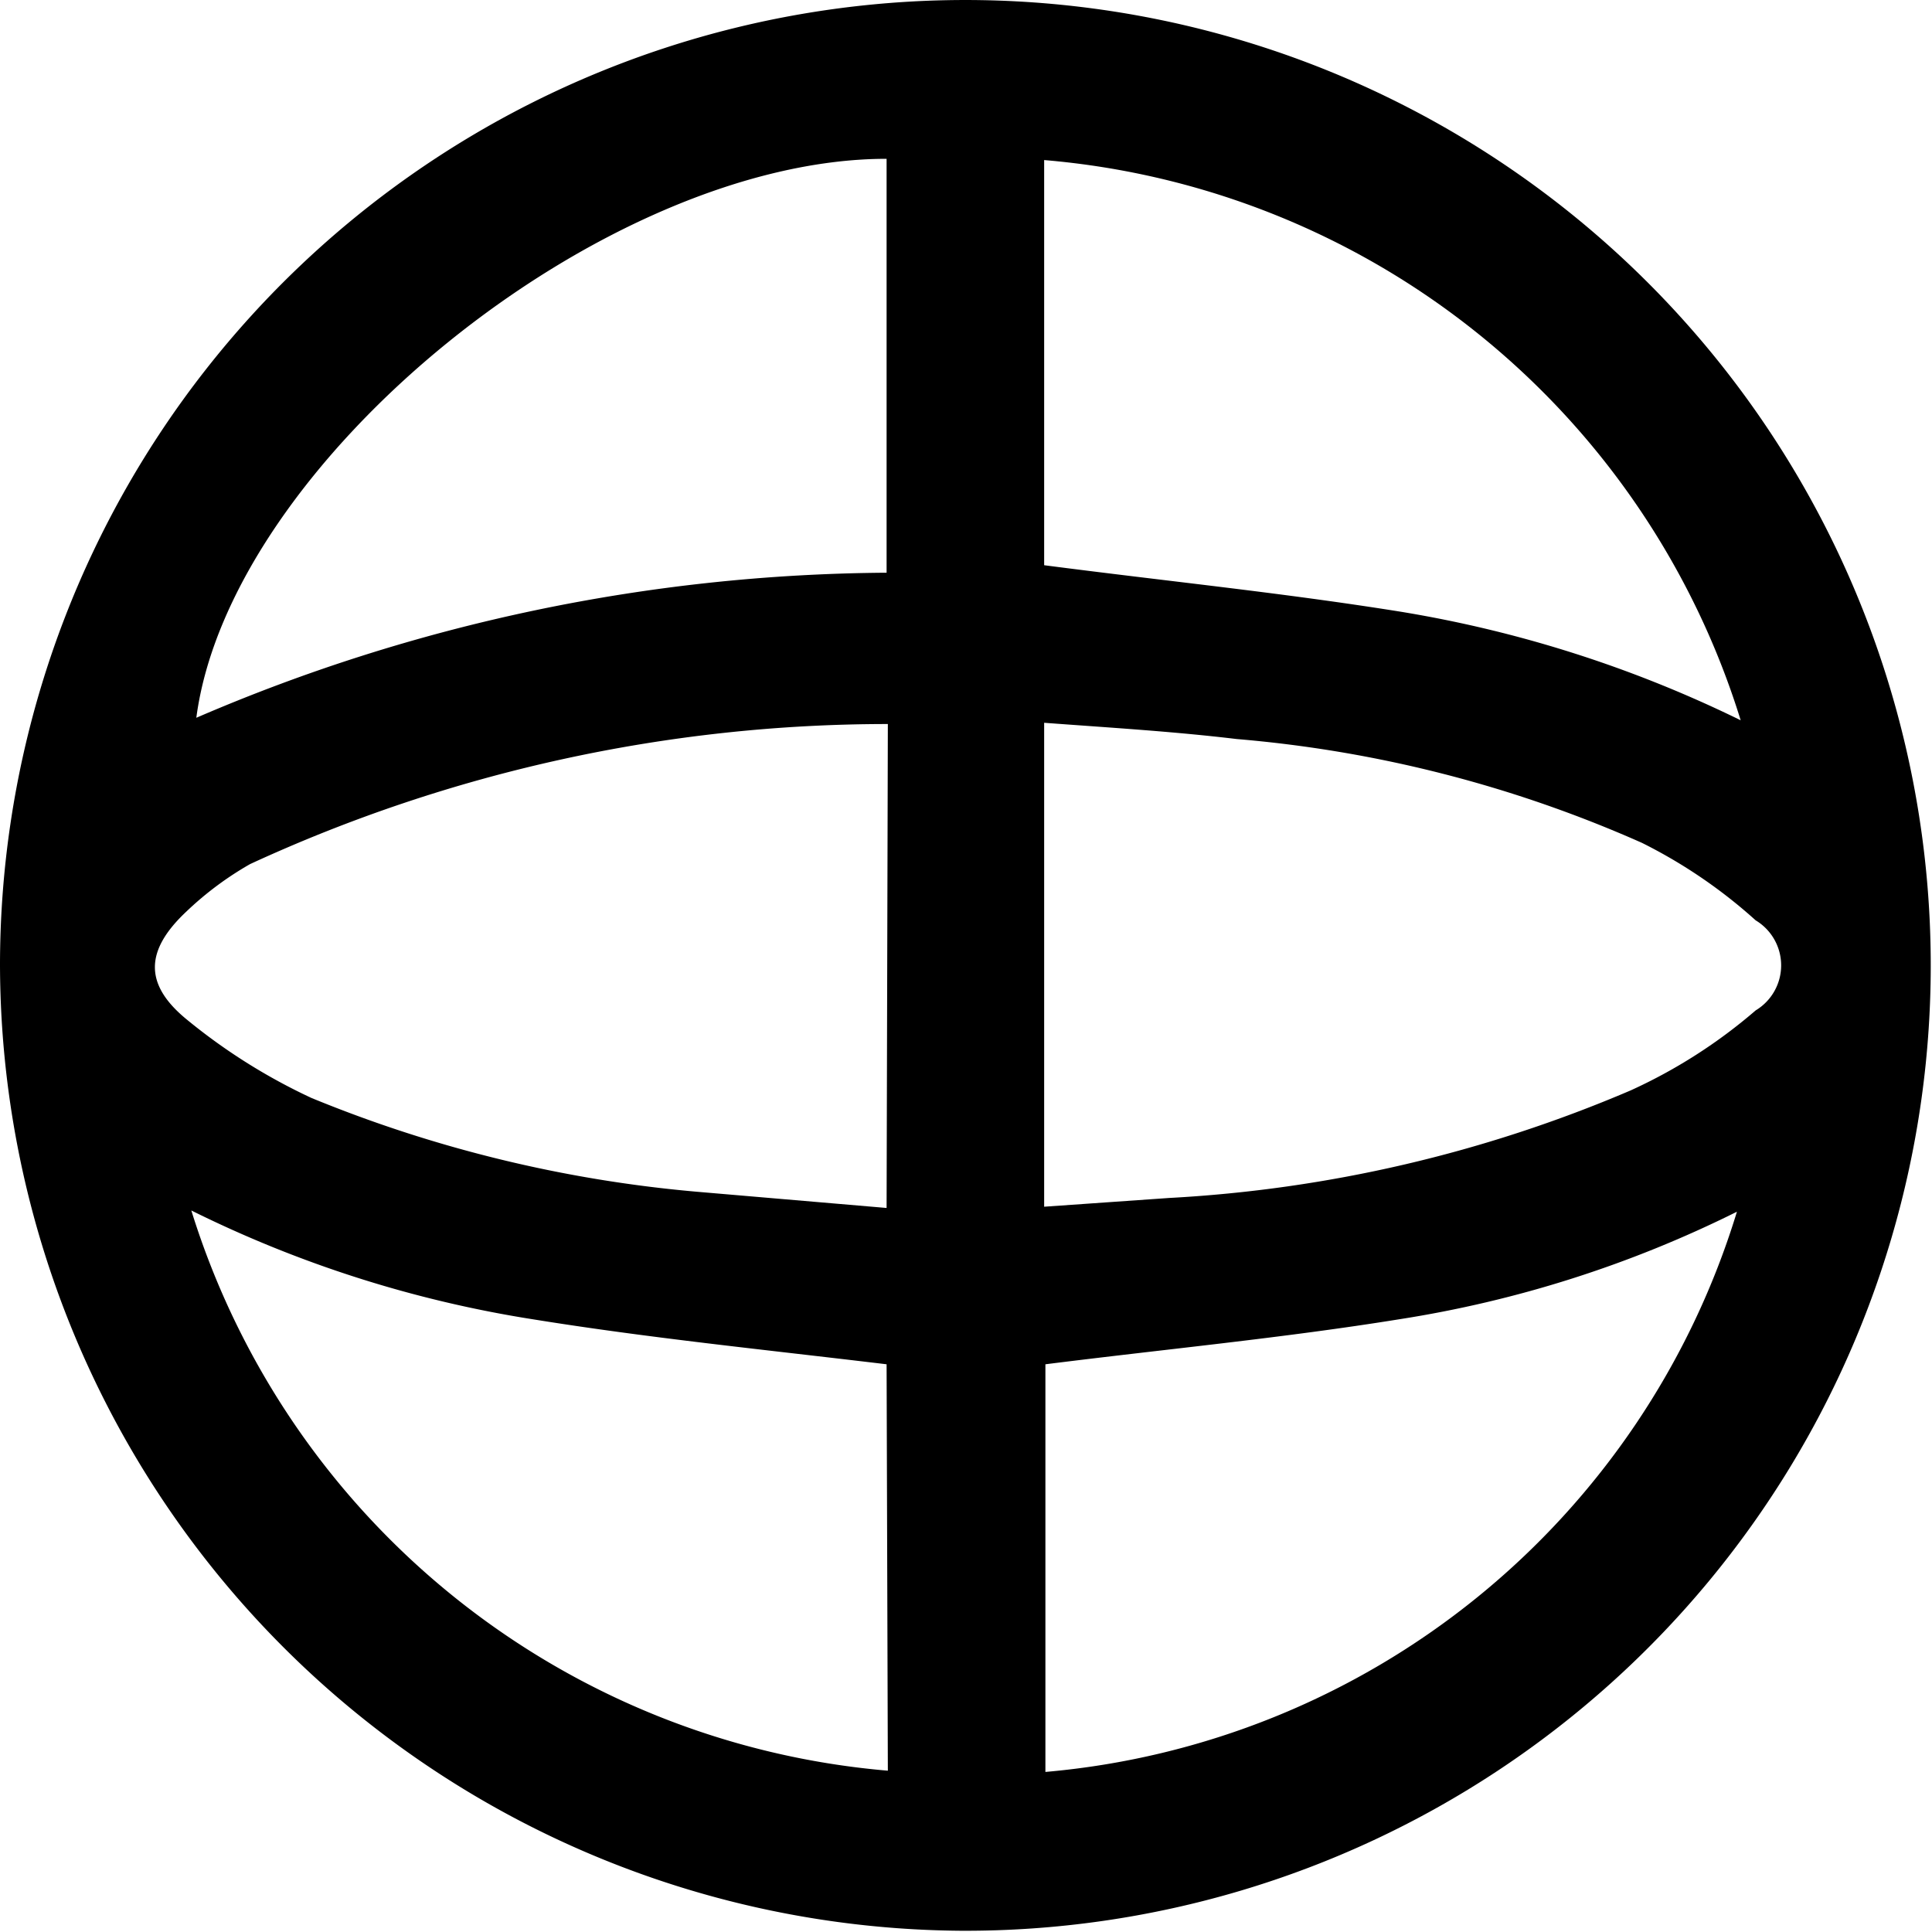 <svg xmlns="http://www.w3.org/2000/svg" viewBox="0 0 15.45 15.45">
    <title>globe</title>
    <g id="Layer_2" data-name="Layer 2">
        <g id="Слой_1" data-name="Слой 1">
            <path class="cls-1"
                  d="M0,7.71a7.72,7.72,0,1,1,7.68,7.73A7.74,7.74,0,0,1,0,7.71ZM8.35,9.65l1-.07a10.87,10.87,0,0,0,3.69-.86,4.18,4.18,0,0,0,1-.64.42.42,0,0,0,0-.72,4.06,4.06,0,0,0-.91-.62,10.05,10.05,0,0,0-3.24-.83c-.5-.06-1-.09-1.54-.13ZM7.1,5.79A12.17,12.17,0,0,0,2,6.91a2.6,2.6,0,0,0-.51.38c-.33.31-.34.58,0,.86a4.68,4.68,0,0,0,1,.63,10.52,10.52,0,0,0,3.08.75l1.52.13Zm6.79,3.9a9.25,9.25,0,0,1-2.7.86c-.93.15-1.88.24-2.83.36v3.26A6.36,6.36,0,0,0,13.89,9.69ZM8.35,4.52c1,.13,1.9.22,2.84.37a9.76,9.76,0,0,1,2.73.87A6.39,6.39,0,0,0,8.35,1.28Zm-1.26.06V1.27c-2.26,0-5.25,2.42-5.52,4.47A14.15,14.15,0,0,1,7.09,4.58Zm0,6.33c-1-.12-1.9-.21-2.83-.36a9.44,9.44,0,0,1-2.73-.87A6.4,6.4,0,0,0,7.1,14.16Z"/>
        </g>
    </g>
</svg>
